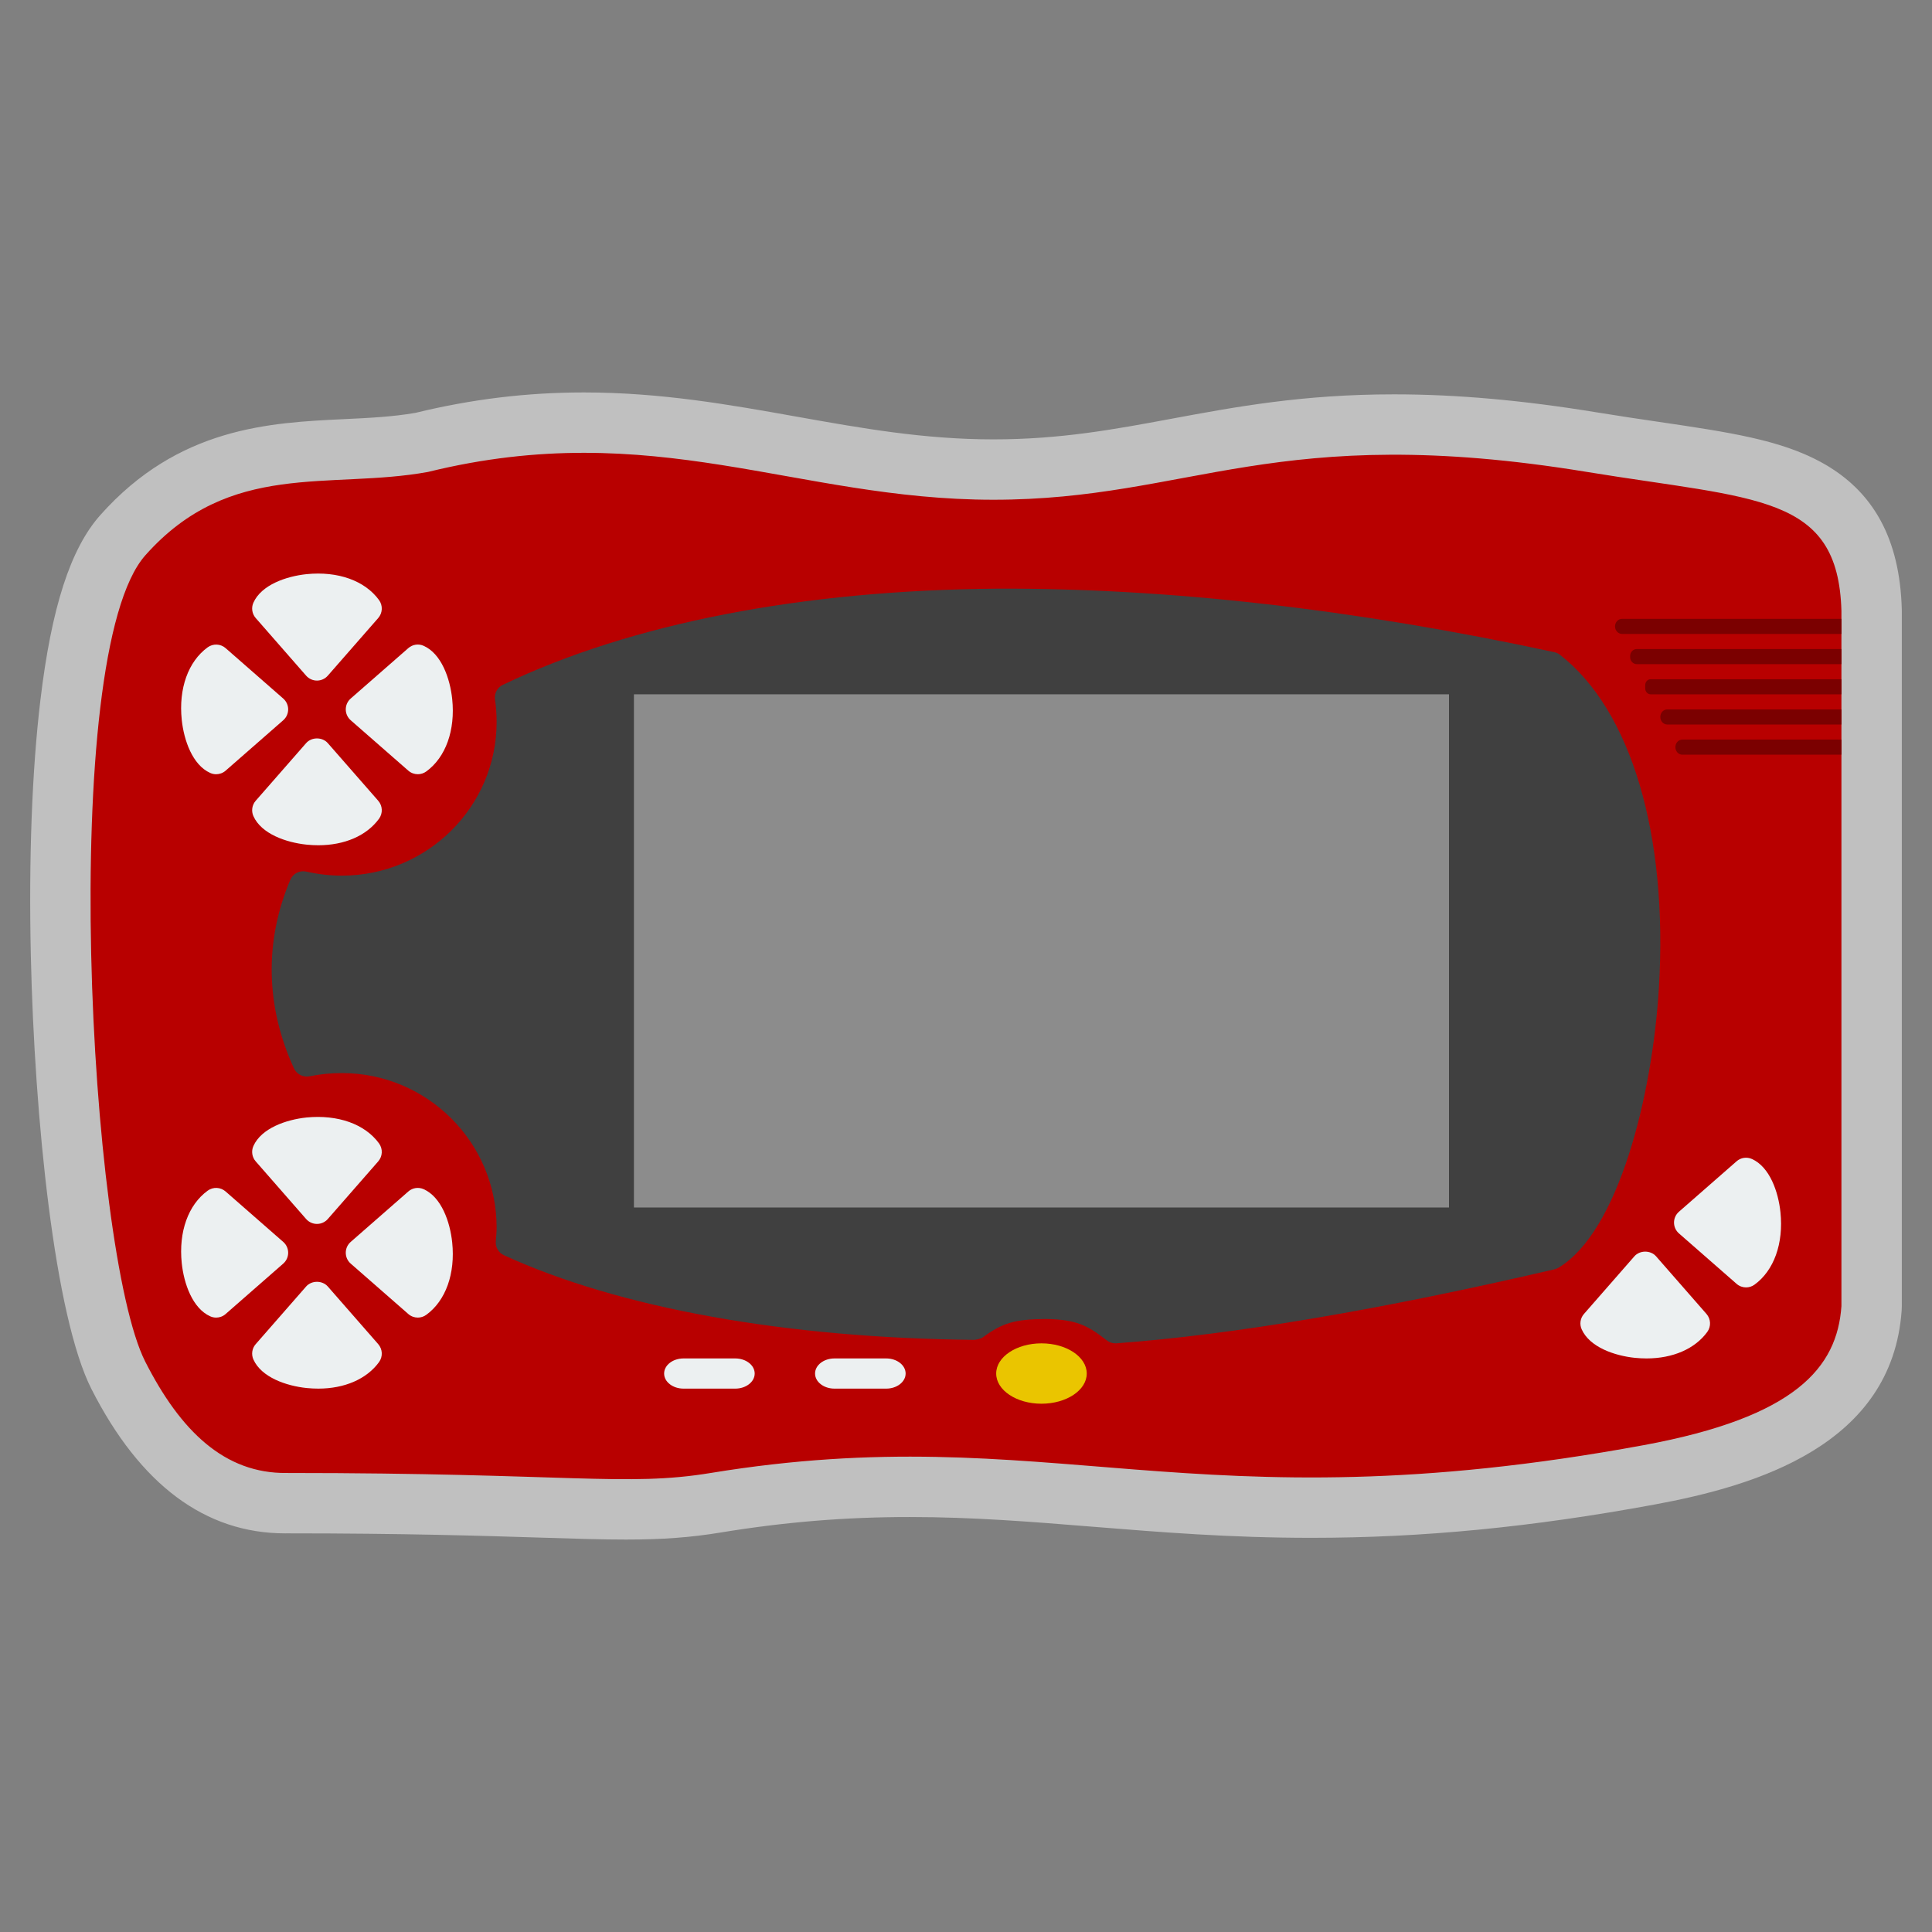 <?xml version="1.0" encoding="UTF-8" standalone="no"?>
<svg
   xmlns:dc="http://purl.org/dc/elements/1.1/"
   xmlns:cc="http://creativecommons.org/ns#"
   xmlns:rdf="http://www.w3.org/1999/02/22-rdf-syntax-ns#"
   xmlns:svg="http://www.w3.org/2000/svg"
   xmlns="http://www.w3.org/2000/svg"
   viewBox="0 0 320 320"
   height="320"
   width="320"
   xml:space="preserve"
   version="1.1"
   id="svg2"><rect x="0" y="0" width="320" height="320" fill="#808080" stroke="none"/><defs
     id="defs6"><clipPath
       id="clipPath16"
       clipPathUnits="userSpaceOnUse"><path
         id="path18"
         d="M 0,256 256,256 256,0 0,0 0,256 Z" /></clipPath><clipPath
       id="clipPath24"
       clipPathUnits="userSpaceOnUse"><path
         id="path26"
         d="M 4,204 252,204 252,52 4,52 l 0,152 z" /></clipPath></defs><g
     transform="matrix(1.25,0,0,-1.25,0,320)"
     id="g10"><g
       id="g12"><g
         clip-path="url(#clipPath16)"
         id="g14"><g
           id="g20"><g
             id="g22" /><g
             id="g28"><g
               style="opacity:0.5"
               id="g30"
               clip-path="url(#clipPath24)"><g
                 id="g32"
                 transform="translate(77.372,204)"><path
                   id="path34"
                   style="fill:#ffffff;fill-opacity:1;fill-rule:nonzero;stroke:none"
                   d="m 0,0 c -7.538,0 -14.841,-0.884 -22.317,-2.703 -3.006,-0.527 -6.162,-0.677 -9.498,-0.836 -9.762,-0.464 -21.911,-1.043 -32.288,-12.738 -3.938,-4.439 -6.454,-12.23 -7.919,-24.516 -1.113,-9.327 -1.55,-21.01 -1.266,-33.788 0.484,-21.692 3.157,-47.879 8.038,-57.482 6.447,-12.684 15.081,-19.116 25.663,-19.116 l 0.198,0.002 c 15.704,0 26.121,-0.329 33.727,-0.569 4.497,-0.142 8.049,-0.254 11.222,-0.254 4.835,0 8.585,0.278 12.538,0.93 8.559,1.403 16.533,2.056 25.088,2.056 8.336,0 16.089,-0.626 24.297,-1.29 8.93,-0.72 18.164,-1.467 28.885,-1.467 14.718,0 29.174,1.402 45.491,4.411 13.457,2.482 31.492,7.849 32.75,25.729 0.013,0.187 0.019,0.374 0.019,0.562 l 0,92.113 c 0,0.074 -10e-4,0.148 -0.003,0.223 -0.259,9.319 -3.749,15.69 -10.667,19.477 -5.445,2.981 -12.181,3.976 -21.505,5.353 -2.611,0.385 -5.31,0.784 -8.243,1.264 -9.797,1.607 -18.582,2.388 -26.853,2.388 -12.091,0.001 -20.958,-1.647 -29.533,-3.24 -7.546,-1.403 -14.673,-2.727 -23.569,-2.727 -9.192,0 -17.403,1.466 -26.097,3.016 C 19.335,-1.627 10.212,0 0,0" /></g></g></g></g><g
           transform="translate(19.253,75.561)"
           id="g36"><path
             id="path38"
             style="fill:#b80000;fill-opacity:1;fill-rule:nonzero;stroke:none"
             d="m 0,0 c 4.685,-9.217 10.529,-14.831 18.729,-14.738 37.458,0 44.949,-1.852 56.187,0 44.949,7.369 63.677,-7.369 123.61,3.684 20.197,3.725 25.649,10.306 26.221,18.423 l 0,92.113 c -0.433,15.519 -11.238,14.739 -33.712,18.423 -41.31,6.773 -52.442,-3.684 -78.661,-3.684 -26.221,0 -44.95,11.053 -74.916,3.684 C 24.415,115.527 11.237,119.518 0,106.852 -11.631,93.741 -7.492,14.738 0,0" /></g><g
           transform="translate(206.71,169.231)"
           id="g40"><path
             id="path42"
             style="fill:#404040;fill-opacity:1;fill-rule:nonzero;stroke:none"
             d="m 0,0 c -0.222,0.173 -0.477,0.293 -0.753,0.353 -26.565,5.743 -51.409,8.508 -73.779,8.414 -25.854,-0.187 -48.519,-4.593 -65.549,-12.742 -0.734,-0.351 -1.155,-1.139 -1.037,-1.946 0.14,-0.961 0.213,-1.986 0.213,-2.987 0,-11.221 -9.195,-20.349 -20.498,-20.349 -1.594,0 -3.177,0.18 -4.702,0.532 -0.899,0.207 -1.785,-0.256 -2.138,-1.086 -3.447,-8.142 -3.279,-16.782 0.488,-24.988 0.36,-0.788 1.221,-1.213 2.076,-1.046 1.346,0.283 2.786,0.425 4.276,0.425 11.303,0 20.498,-9.183 20.498,-20.465 0,-0.564 -0.053,-1.153 -0.109,-1.822 -0.067,-0.781 0.364,-1.518 1.077,-1.845 15.261,-7.006 37.411,-10.989 62.374,-11.217 0.354,0.064 0.791,0.123 1.115,0.359 2.6,1.897 4.216,2.369 8.236,2.406 4.127,-0.043 5.649,-0.876 8.152,-2.83 0.328,-0.259 0.732,-0.397 1.147,-0.397 0.047,0 0.091,0 0.139,0.004 15.497,1.148 35.026,4.447 58.05,9.808 0.189,0.046 0.371,0.119 0.538,0.217 7.88,4.746 12.415,22.57 13.292,37.126 C 14.325,-23.821 9.427,-7.344 0,0" /></g><g
           transform="translate(144,74)"
           id="g44"><path
             id="path46"
             style="fill:#eac500;fill-opacity:1;fill-rule:nonzero;stroke:none"
             d="m 0,0 c 0,-2.209 -2.687,-4 -6,-4 -3.313,0 -6,1.791 -6,4 0,2.209 2.687,4 6,4 3.313,0 6,-1.791 6,-4" /></g><g
           transform="translate(110.571,76)"
           id="g48"><path
             id="path50"
             style="fill:#ecf0f1;fill-opacity:1;fill-rule:nonzero;stroke:none"
             d="m 0,0 6.857,0 c 1.42,0 2.572,-0.896 2.572,-2 0,-1.104 -1.152,-2 -2.572,-2 L 0,-4 c -1.42,0 -2.571,0.896 -2.571,2 0,1.104 1.151,2 2.571,2" /></g><g
           transform="translate(90.571,76)"
           id="g52"><path
             id="path54"
             style="fill:#ecf0f1;fill-opacity:1;fill-rule:nonzero;stroke:none"
             d="m 0,0 6.857,0 c 1.42,0 2.572,-0.896 2.572,-2 0,-1.104 -1.152,-2 -2.572,-2 L 0,-4 c -1.42,0 -2.571,0.896 -2.571,2 0,1.104 1.151,2 2.571,2" /></g><g
           transform="translate(40.563,166.472)"
           id="g56"><path
             id="path58"
             style="fill:#ecf0f1;fill-opacity:1;fill-rule:nonzero;stroke:none"
             d="m 0,0 c 0.363,-0.416 0.887,-0.653 1.437,-0.653 0.55,0 1.074,0.237 1.437,0.653 l 6.68,7.635 c 0.585,0.669 0.63,1.657 0.108,2.379 C 7.789,12.592 4.21,13.867 0.067,13.451 -2.65,13.167 -5.929,12.029 -6.984,9.672 -7.29,8.992 -7.17,8.196 -6.68,7.635 L 0,0 Z" /></g><g
           transform="translate(43.437,157.531)"
           id="g60"><path
             id="path62"
             style="fill:#ecf0f1;fill-opacity:1;fill-rule:nonzero;stroke:none"
             d="m 0,0 c -0.727,0.832 -2.147,0.832 -2.874,0 l -6.68,-7.635 c -0.49,-0.561 -0.61,-1.357 -0.304,-2.038 1.055,-2.356 4.334,-3.495 7.051,-3.778 0.526,-0.054 1.042,-0.08 1.547,-0.08 3.47,0 6.411,1.265 8.048,3.517 0.522,0.722 0.477,1.71 -0.108,2.379 L 0,0 Z" /></g><g
           transform="translate(38.183,162.001)"
           id="g64"><path
             id="path66"
             style="fill:#ecf0f1;fill-opacity:1;fill-rule:nonzero;stroke:none"
             d="m 0,0 c 0,0.55 -0.237,1.074 -0.652,1.437 l -7.635,6.681 c -0.672,0.589 -1.658,0.626 -2.378,0.108 -2.58,-1.875 -3.866,-5.462 -3.437,-9.596 0.284,-2.718 1.422,-5.997 3.778,-7.052 0.252,-0.114 0.516,-0.168 0.781,-0.168 0.453,0 0.902,0.162 1.256,0.472 l 7.635,6.681 C -0.237,-1.074 0,-0.55 0,0" /></g><g
           transform="translate(59.919,163.372)"
           id="g68"><path
             id="path70"
             style="fill:#ecf0f1;fill-opacity:1;fill-rule:nonzero;stroke:none"
             d="M 0,0 C -0.284,2.718 -1.422,5.997 -3.778,7.052 -4.46,7.363 -5.256,7.24 -5.815,6.748 L -13.45,0.067 c -0.415,-0.363 -0.652,-0.887 -0.652,-1.437 0,-0.55 0.237,-1.074 0.652,-1.438 l 7.635,-6.68 c 0.357,-0.313 0.807,-0.472 1.256,-0.472 0.393,0 0.787,0.121 1.122,0.364 C -0.857,-7.721 0.429,-4.135 0,0" /></g><g
           transform="translate(40.563,94.475)"
           id="g72"><path
             id="path74"
             style="fill:#ecf0f1;fill-opacity:1;fill-rule:nonzero;stroke:none"
             d="m 0,0 c 0.363,-0.414 0.887,-0.652 1.437,-0.652 0.55,0 1.074,0.238 1.437,0.652 l 6.68,7.637 c 0.586,0.671 0.63,1.655 0.108,2.379 -1.875,2.577 -5.465,3.834 -9.591,3.438 -2.719,-0.283 -6,-1.425 -7.055,-3.781 C -7.29,8.994 -7.17,8.196 -6.68,7.637 L 0,0 Z" /></g><g
           transform="translate(43.437,85.532)"
           id="g76"><path
             id="path78"
             style="fill:#ecf0f1;fill-opacity:1;fill-rule:nonzero;stroke:none"
             d="m 0,0 c -0.727,0.828 -2.147,0.828 -2.874,0 l -6.68,-7.637 c -0.49,-0.559 -0.61,-1.357 -0.304,-2.036 1.055,-2.356 4.336,-3.498 7.055,-3.781 0.524,-0.052 1.04,-0.078 1.545,-0.078 3.468,0 6.41,1.263 8.046,3.516 0.522,0.724 0.478,1.708 -0.108,2.379 L 0,0 Z" /></g><g
           transform="translate(38.183,90.003)"
           id="g80"><path
             id="path82"
             style="fill:#ecf0f1;fill-opacity:1;fill-rule:nonzero;stroke:none"
             d="m 0,0 c 0,0.553 -0.236,1.074 -0.652,1.437 l -7.635,6.681 c -0.672,0.59 -1.658,0.634 -2.378,0.109 -2.58,-1.873 -3.864,-5.459 -3.437,-9.591 0.282,-2.719 1.422,-6 3.778,-7.059 0.25,-0.112 0.516,-0.168 0.781,-0.168 0.453,0 0.902,0.16 1.256,0.474 l 7.635,6.681 C -0.236,-1.073 0,-0.552 0,0" /></g><g
           transform="translate(59.919,91.368)"
           id="g84"><path
             id="path86"
             style="fill:#ecf0f1;fill-opacity:1;fill-rule:nonzero;stroke:none"
             d="M 0,0 C -0.282,2.719 -1.422,6 -3.778,7.059 -4.455,7.361 -5.256,7.253 -5.815,6.753 L -13.45,0.071 c -0.416,-0.362 -0.652,-0.883 -0.652,-1.436 0,-0.552 0.236,-1.073 0.652,-1.436 l 7.635,-6.681 c 0.357,-0.314 0.807,-0.474 1.256,-0.474 0.393,0 0.787,0.119 1.122,0.365 C -0.857,-7.719 0.427,-4.132 0,0" /></g><g
           transform="translate(219.438,89.532)"
           id="g88"><path
             id="path90"
             style="fill:#ecf0f1;fill-opacity:1;fill-rule:nonzero;stroke:none"
             d="m 0,0 c -0.728,0.828 -2.147,0.828 -2.875,0 l -6.68,-7.637 c -0.49,-0.559 -0.609,-1.357 -0.303,-2.036 1.054,-2.356 4.335,-3.498 7.054,-3.781 0.524,-0.052 1.04,-0.078 1.545,-0.078 3.469,0 6.41,1.263 8.047,3.516 0.522,0.724 0.477,1.708 -0.108,2.379 L 0,0 Z" /></g><g
           transform="translate(235.919,95.368)"
           id="g92"><path
             id="path94"
             style="fill:#ecf0f1;fill-opacity:1;fill-rule:nonzero;stroke:none"
             d="M 0,0 C -0.281,2.719 -1.422,6 -3.777,7.059 -4.454,7.361 -5.256,7.253 -5.814,6.753 l -7.635,-6.682 c -0.416,-0.362 -0.653,-0.883 -0.653,-1.436 0,-0.552 0.237,-1.073 0.653,-1.436 l 7.635,-6.681 c 0.357,-0.314 0.806,-0.474 1.255,-0.474 0.394,0 0.787,0.119 1.122,0.365 C -0.857,-7.719 0.427,-4.132 0,0" /></g><g
           transform="translate(243.065,174)"
           id="g96"><path
             id="path98"
             style="fill:#7b0000;fill-opacity:1;fill-rule:nonzero;stroke:none"
             d="m 0,0 -19.69,0 -8.441,0 c -0.516,0 -0.934,-0.446 -0.934,-0.997 l 0,-0.006 c 0,-0.551 0.418,-0.997 0.934,-0.997 l 8.441,0 19.69,0 0.935,0 0,0.997 0,0.006 L 0.935,0 0,0 Z" /></g><g
           transform="translate(223.467,170)"
           id="g100"><path
             id="path102"
             style="fill:#7b0000;fill-opacity:1;fill-rule:nonzero;stroke:none"
             d="m 0,0 -6.592,0 c -0.483,0 -0.875,-0.42 -0.875,-0.937 l 0,-0.125 C -7.467,-1.581 -7.075,-2 -6.592,-2 L 0,-2 l 19.658,0 0.875,0 0,0.938 0,0.125 0,0.937 L 19.658,0 0,0 Z" /></g><g
           transform="translate(223.571,166)"
           id="g104"><path
             id="path106"
             style="fill:#7b0000;fill-opacity:1;fill-rule:nonzero;stroke:none"
             d="m 0,0 -4.846,0 c -0.4,0 -0.725,-0.35 -0.725,-0.781 l 0,-0.438 C -5.571,-1.65 -5.246,-2 -4.846,-2 L 0,-2 l 19.703,0 0.726,0 0,0.781 0,0.438 0,0.781 L 19.703,0 0,0 Z" /></g><g
           transform="translate(223.692,162)"
           id="g108"><path
             id="path110"
             style="fill:#7b0000;fill-opacity:1;fill-rule:nonzero;stroke:none"
             d="m 0,0 -2.772,0 c -0.508,0 -0.92,-0.446 -0.92,-0.997 l 0,-0.006 C -3.692,-1.554 -3.28,-2 -2.772,-2 L 0,-2 l 19.388,0 0.92,0 0,0.997 0,0.006 0,0.997 -0.92,0 L 0,0 Z" /></g><g
           transform="translate(223.833,158)"
           id="g112"><path
             id="path114"
             style="fill:#7b0000;fill-opacity:1;fill-rule:nonzero;stroke:none"
             d="m 0,0 -0.92,0 c -0.504,0 -0.913,-0.446 -0.913,-0.997 l 0,-0.006 C -1.833,-1.554 -1.424,-2 -0.92,-2 l 0.92,0 19.254,0 0.913,0 0,0.997 0,0.006 0,0.997 L 19.254,0 0,0 Z" /></g><path
           id="path116"
           style="fill:#8c8c8c;fill-opacity:1;fill-rule:nonzero;stroke:none"
           d="m 84,164 108,0 0,-68 -108,0 0,68 z" /></g></g></g></svg>